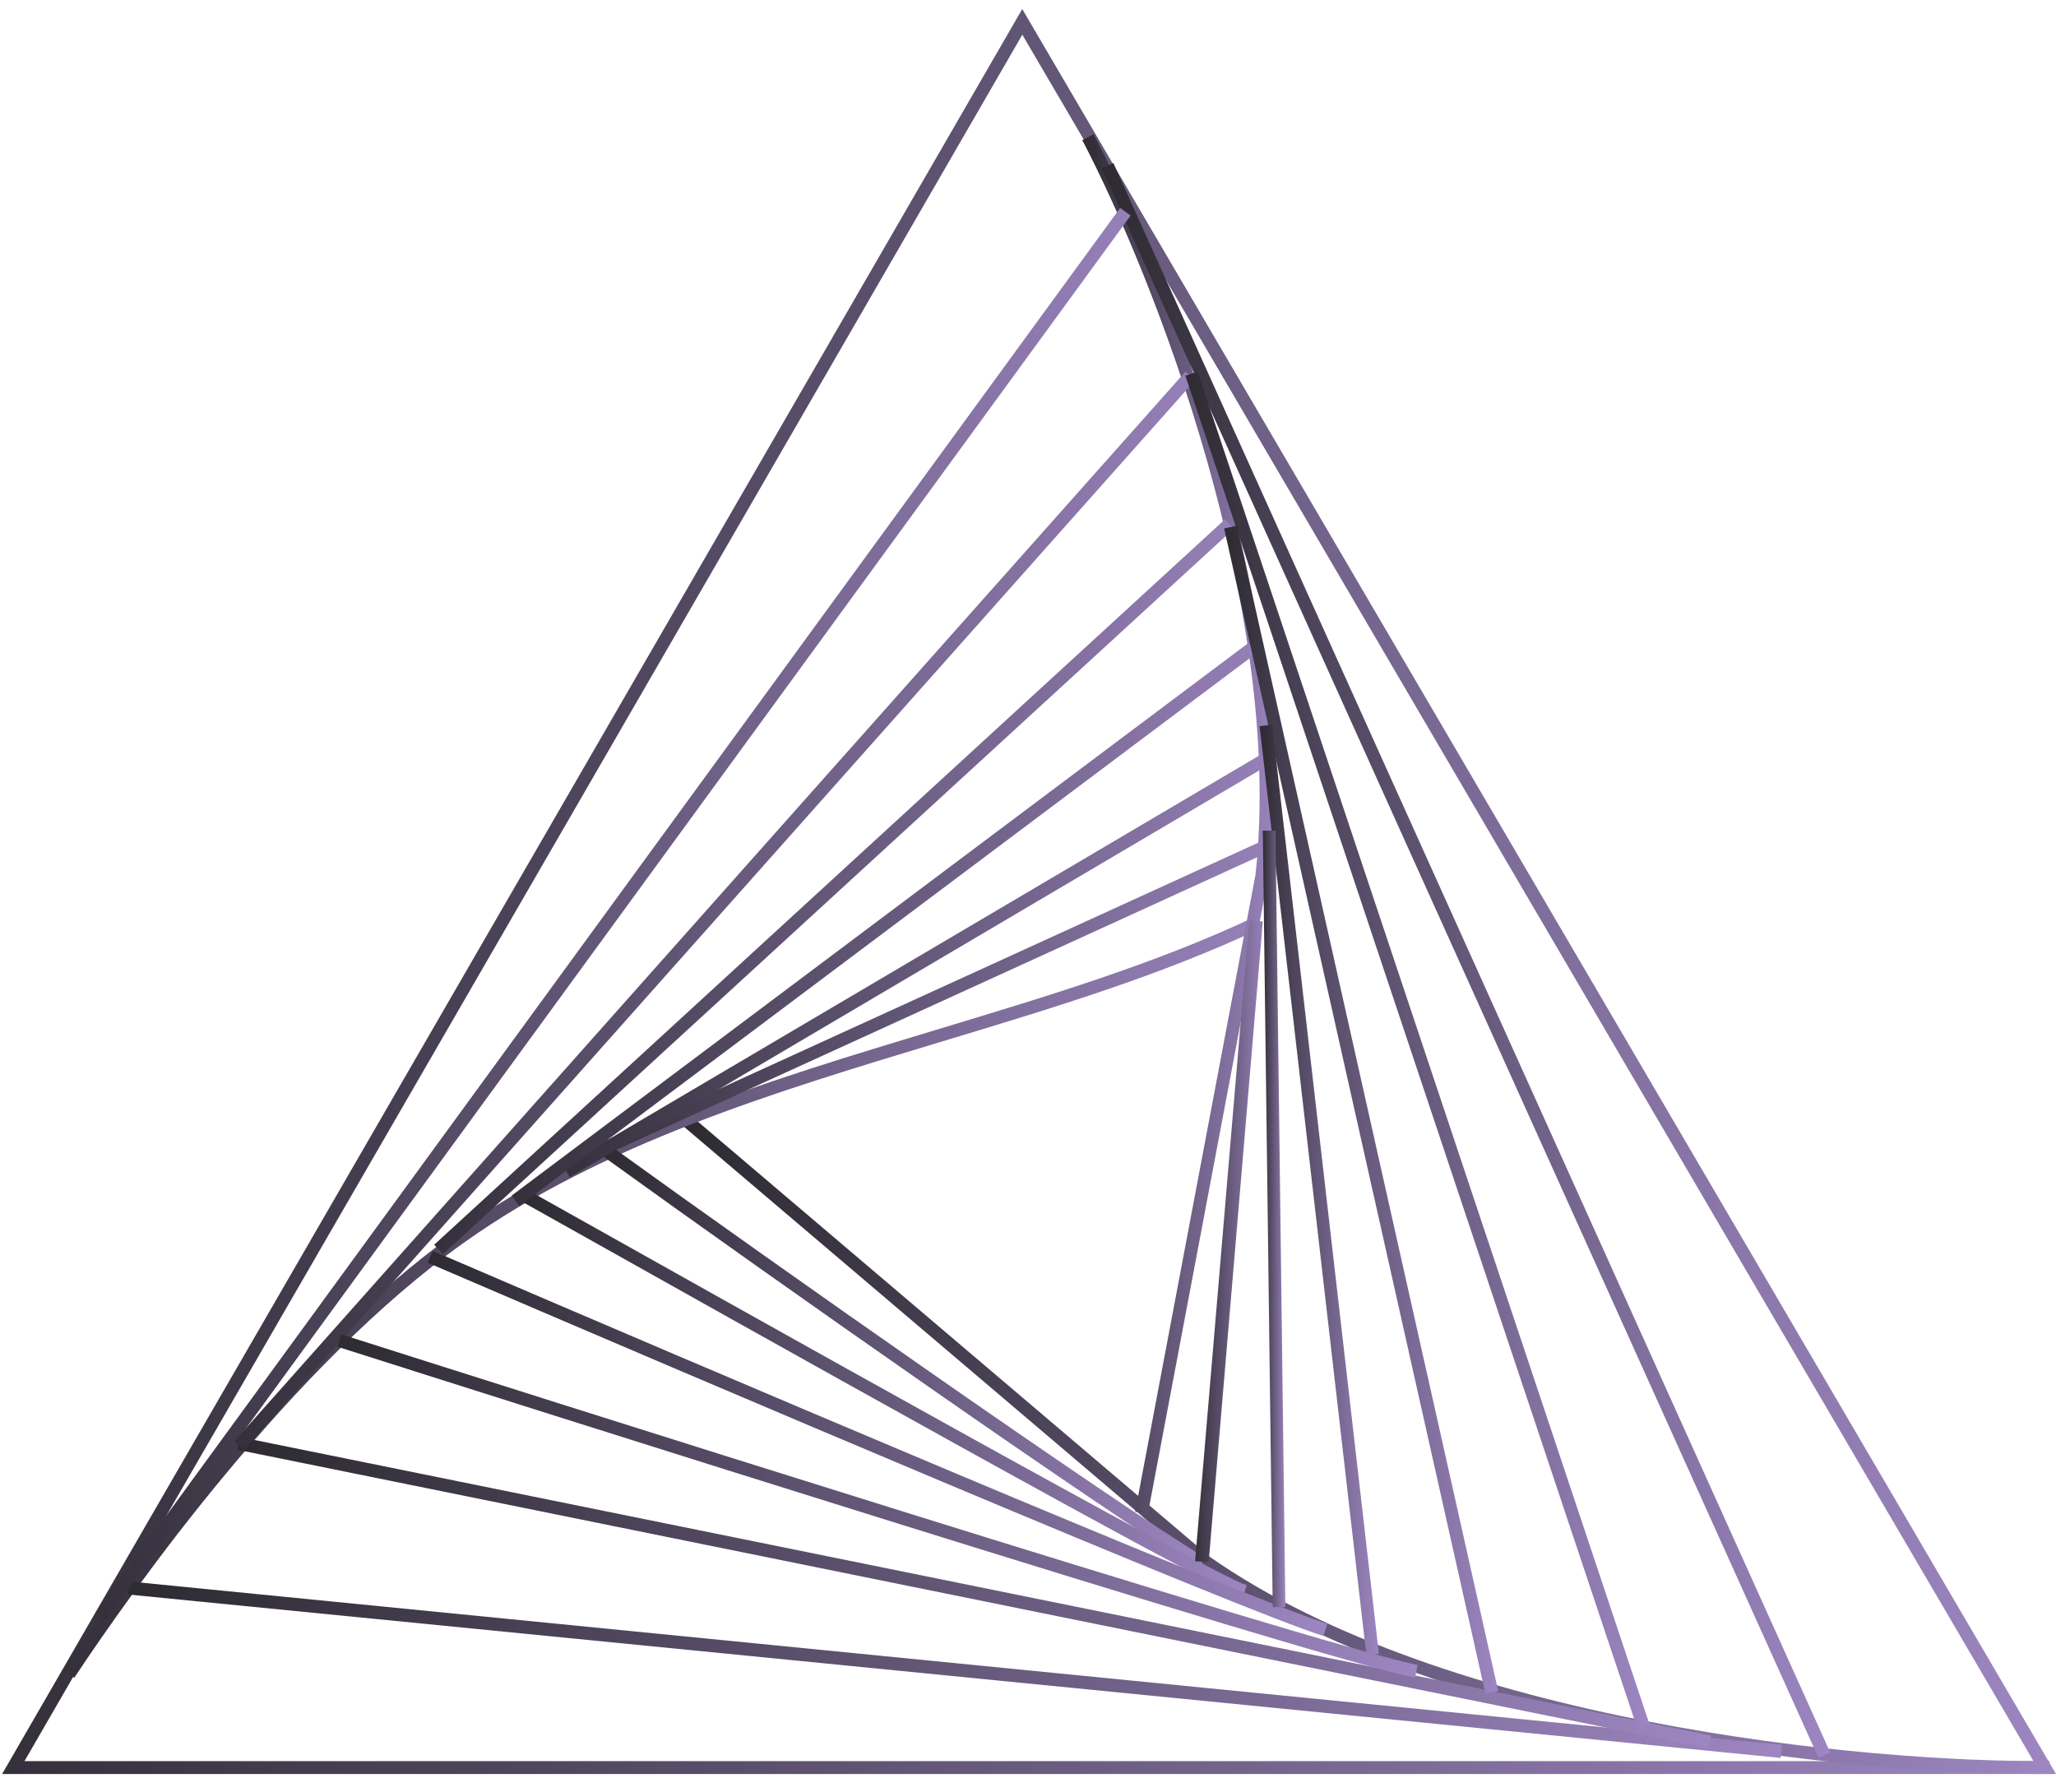 <svg width="109" height="95" viewBox="0 0 109 95" fill="none" xmlns="http://www.w3.org/2000/svg">
<path d="M109 94.05H0.112L54.195 0.479L109 94.05ZM1.298 93.367H107.807L54.199 1.84L1.298 93.367Z" fill="url(#paint0_linear_970_6102)"/>
<path d="M108.115 94.05C97.876 94.05 76.187 91.79 63.757 83.106L63.732 83.086L36.01 59.522L36.455 59.003L64.165 82.556C76.68 91.29 98.734 93.45 108.654 93.363L108.658 94.046C108.483 94.048 108.3 94.05 108.115 94.05Z" fill="url(#paint1_linear_970_6102)"/>
<path d="M3.937 88.947L3.361 88.572C6.553 83.769 14.976 71.888 24.203 65.32C31.633 60.032 40.785 57.27 49.634 54.596C55.642 52.781 61.319 51.068 66.483 48.626L66.779 49.241C61.569 51.704 55.869 53.426 49.836 55.247C41.039 57.903 31.945 60.65 24.607 65.873C15.471 72.374 7.108 84.174 3.937 88.947Z" fill="url(#paint2_linear_970_6102)"/>
<path d="M6.845 83.842L6.779 84.532L94.403 93.199L94.47 92.508L6.845 83.842Z" fill="url(#paint3_linear_970_6102)"/>
<path d="M12.727 76.187L12.592 76.862L90.575 92.689L90.71 92.014L12.727 76.187Z" fill="url(#paint4_linear_970_6102)"/>
<path d="M60.852 80.27L60.182 80.142L66.561 46.377C68.097 32.389 61.226 14.785 57.378 7.43L57.982 7.114C61.865 14.535 68.797 32.309 67.239 46.464L67.234 46.489L60.852 80.27Z" fill="url(#paint5_linear_970_6102)"/>
<path d="M59.026 8.645L58.403 8.925L96.411 93.2L97.034 92.921L59.026 8.645Z" fill="url(#paint6_linear_970_6102)"/>
<path d="M67 44.542L30.711 61.116L31.002 61.725L67.291 45.153L67 44.542Z" fill="url(#paint7_linear_970_6102)"/>
<path d="M59.384 11.027L5.07 85.485L5.627 85.884L59.941 11.426L59.384 11.027Z" fill="url(#paint8_linear_970_6102)"/>
<path d="M62.847 19.703L12.42 76.414L12.933 76.867L63.36 20.157L62.847 19.703Z" fill="url(#paint9_linear_970_6102)"/>
<path d="M63.517 83.162C58.436 80.059 41.402 68.115 31.907 61.257L32.309 60.705C41.571 67.394 58.882 79.532 63.873 82.579L63.517 83.162Z" fill="url(#paint10_linear_970_6102)"/>
<path d="M65.879 84.694C63.874 84.027 39.72 70.468 28.113 63.953L27.634 63.683L27.971 63.087L28.45 63.357C39.133 69.354 64.151 83.4 66.095 84.045L65.879 84.694Z" fill="url(#paint11_linear_970_6102)"/>
<path d="M70.159 86.734C65.698 85.325 37.15 73.172 22.676 66.944L22.952 66.319C37.413 72.543 65.935 84.682 70.368 86.084L70.159 86.734Z" fill="url(#paint12_linear_970_6102)"/>
<path d="M75.02 88.946C69.727 87.883 26.502 74.142 17.891 71.399L18.099 70.742C26.703 73.483 69.899 87.214 75.155 88.271L75.02 88.946Z" fill="url(#paint13_linear_970_6102)"/>
<path d="M63.493 19.703L62.846 19.92L86.815 91.668L87.462 91.452L63.493 19.703Z" fill="url(#paint14_linear_970_6102)"/>
<path d="M66.941 39.949L29.856 61.825L30.208 62.406L67.292 40.531L66.941 39.949Z" fill="url(#paint15_linear_970_6102)"/>
<path d="M64.947 27.53L23.019 65.99L23.482 66.49L65.411 28.03L64.947 27.53Z" fill="url(#paint16_linear_970_6102)"/>
<path d="M66.537 33.825L27.121 63.388L27.534 63.938L66.95 34.374L66.537 33.825Z" fill="url(#paint17_linear_970_6102)"/>
<path d="M65.573 27.87L64.898 28.017L78.752 89.797L79.428 89.65L65.573 27.87Z" fill="url(#paint18_linear_970_6102)"/>
<path d="M66.231 48.796L63.359 82.768L64.078 82.822L66.949 48.85L66.231 48.796Z" fill="url(#paint19_linear_970_6102)"/>
<path d="M67.442 38.418L66.778 38.498L72.439 87.755L73.103 87.675L67.442 38.418Z" fill="url(#paint20_linear_970_6102)"/>
<path d="M67.621 44.032L66.949 44.041L67.474 85.203L68.145 85.195L67.621 44.032Z" fill="url(#paint21_linear_970_6102)"/>
<defs>
<linearGradient id="paint0_linear_970_6102" x1="-17.854" y1="-2.796" x2="154.916" y2="11.455" gradientUnits="userSpaceOnUse">
<stop offset="0.016" stop-color="#1E1E1E"/>
<stop offset="1" stop-color="#C3A5F2"/>
</linearGradient>
<linearGradient id="paint1_linear_970_6102" x1="24.023" y1="57.777" x2="137.625" y2="74.469" gradientUnits="userSpaceOnUse">
<stop offset="0.016" stop-color="#1E1E1E"/>
<stop offset="1" stop-color="#C3A5F2"/>
</linearGradient>
<linearGradient id="paint2_linear_970_6102" x1="-7.103" y1="47.215" x2="92.962" y2="58.371" gradientUnits="userSpaceOnUse">
<stop offset="0.016" stop-color="#1E1E1E"/>
<stop offset="1" stop-color="#C3A5F2"/>
</linearGradient>
<linearGradient id="paint3_linear_970_6102" x1="-7.69" y1="83.514" x2="89.504" y2="148.08" gradientUnits="userSpaceOnUse">
<stop offset="0.016" stop-color="#1E1E1E"/>
<stop offset="1" stop-color="#C3A5F2"/>
</linearGradient>
<linearGradient id="paint4_linear_970_6102" x1="-0.298" y1="75.609" x2="111.866" y2="113.245" gradientUnits="userSpaceOnUse">
<stop offset="0.016" stop-color="#1E1E1E"/>
<stop offset="1" stop-color="#C3A5F2"/>
</linearGradient>
<linearGradient id="paint5_linear_970_6102" x1="55.714" y1="4.553" x2="71.823" y2="4.711" gradientUnits="userSpaceOnUse">
<stop offset="0.016" stop-color="#1E1E1E"/>
<stop offset="1" stop-color="#C3A5F2"/>
</linearGradient>
<linearGradient id="paint6_linear_970_6102" x1="52.028" y1="5.686" x2="113.677" y2="7.682" gradientUnits="userSpaceOnUse">
<stop offset="0.016" stop-color="#1E1E1E"/>
<stop offset="1" stop-color="#C3A5F2"/>
</linearGradient>
<linearGradient id="paint7_linear_970_6102" x1="24.675" y1="43.941" x2="81.811" y2="52.563" gradientUnits="userSpaceOnUse">
<stop offset="0.016" stop-color="#1E1E1E"/>
<stop offset="1" stop-color="#C3A5F2"/>
</linearGradient>
<linearGradient id="paint8_linear_970_6102" x1="-3.983" y1="8.407" x2="83.436" y2="12.949" gradientUnits="userSpaceOnUse">
<stop offset="0.016" stop-color="#1E1E1E"/>
<stop offset="1" stop-color="#C3A5F2"/>
</linearGradient>
<linearGradient id="paint9_linear_970_6102" x1="4.015" y1="17.703" x2="85.067" y2="22.823" gradientUnits="userSpaceOnUse">
<stop offset="0.016" stop-color="#1E1E1E"/>
<stop offset="1" stop-color="#C3A5F2"/>
</linearGradient>
<linearGradient id="paint10_linear_970_6102" x1="26.633" y1="59.919" x2="77.182" y2="65.019" gradientUnits="userSpaceOnUse">
<stop offset="0.016" stop-color="#1E1E1E"/>
<stop offset="1" stop-color="#C3A5F2"/>
</linearGradient>
<linearGradient id="paint11_linear_970_6102" x1="21.288" y1="62.331" x2="81.766" y2="69.962" gradientUnits="userSpaceOnUse">
<stop offset="0.016" stop-color="#1E1E1E"/>
<stop offset="1" stop-color="#C3A5F2"/>
</linearGradient>
<linearGradient id="paint12_linear_970_6102" x1="14.807" y1="65.604" x2="88.96" y2="77.883" gradientUnits="userSpaceOnUse">
<stop offset="0.016" stop-color="#1E1E1E"/>
<stop offset="1" stop-color="#C3A5F2"/>
</linearGradient>
<linearGradient id="paint13_linear_970_6102" x1="8.442" y1="70.105" x2="95.588" y2="89.537" gradientUnits="userSpaceOnUse">
<stop offset="0.016" stop-color="#1E1E1E"/>
<stop offset="1" stop-color="#C3A5F2"/>
</linearGradient>
<linearGradient id="paint14_linear_970_6102" x1="58.785" y1="17.185" x2="98.084" y2="18.137" gradientUnits="userSpaceOnUse">
<stop offset="0.016" stop-color="#1E1E1E"/>
<stop offset="1" stop-color="#C3A5F2"/>
</linearGradient>
<linearGradient id="paint15_linear_970_6102" x1="23.68" y1="39.163" x2="82.658" y2="46.132" gradientUnits="userSpaceOnUse">
<stop offset="0.016" stop-color="#1E1E1E"/>
<stop offset="1" stop-color="#C3A5F2"/>
</linearGradient>
<linearGradient id="paint16_linear_970_6102" x1="16.024" y1="26.166" x2="83.345" y2="31.359" gradientUnits="userSpaceOnUse">
<stop offset="0.016" stop-color="#1E1E1E"/>
<stop offset="1" stop-color="#C3A5F2"/>
</linearGradient>
<linearGradient id="paint17_linear_970_6102" x1="20.549" y1="32.771" x2="83.62" y2="38.684" gradientUnits="userSpaceOnUse">
<stop offset="0.016" stop-color="#1E1E1E"/>
<stop offset="1" stop-color="#C3A5F2"/>
</linearGradient>
<linearGradient id="paint18_linear_970_6102" x1="62.501" y1="25.702" x2="85.705" y2="26.088" gradientUnits="userSpaceOnUse">
<stop offset="0.016" stop-color="#1E1E1E"/>
<stop offset="1" stop-color="#C3A5F2"/>
</linearGradient>
<linearGradient id="paint19_linear_970_6102" x1="62.767" y1="47.605" x2="68.501" y2="47.648" gradientUnits="userSpaceOnUse">
<stop offset="0.016" stop-color="#1E1E1E"/>
<stop offset="1" stop-color="#C3A5F2"/>
</linearGradient>
<linearGradient id="paint20_linear_970_6102" x1="65.735" y1="36.691" x2="75.838" y2="36.783" gradientUnits="userSpaceOnUse">
<stop offset="0.016" stop-color="#1E1E1E"/>
<stop offset="1" stop-color="#C3A5F2"/>
</linearGradient>
<linearGradient id="paint21_linear_970_6102" x1="66.751" y1="42.591" x2="68.663" y2="42.595" gradientUnits="userSpaceOnUse">
<stop offset="0.016" stop-color="#1E1E1E"/>
<stop offset="1" stop-color="#C3A5F2"/>
</linearGradient>
</defs>
</svg>

